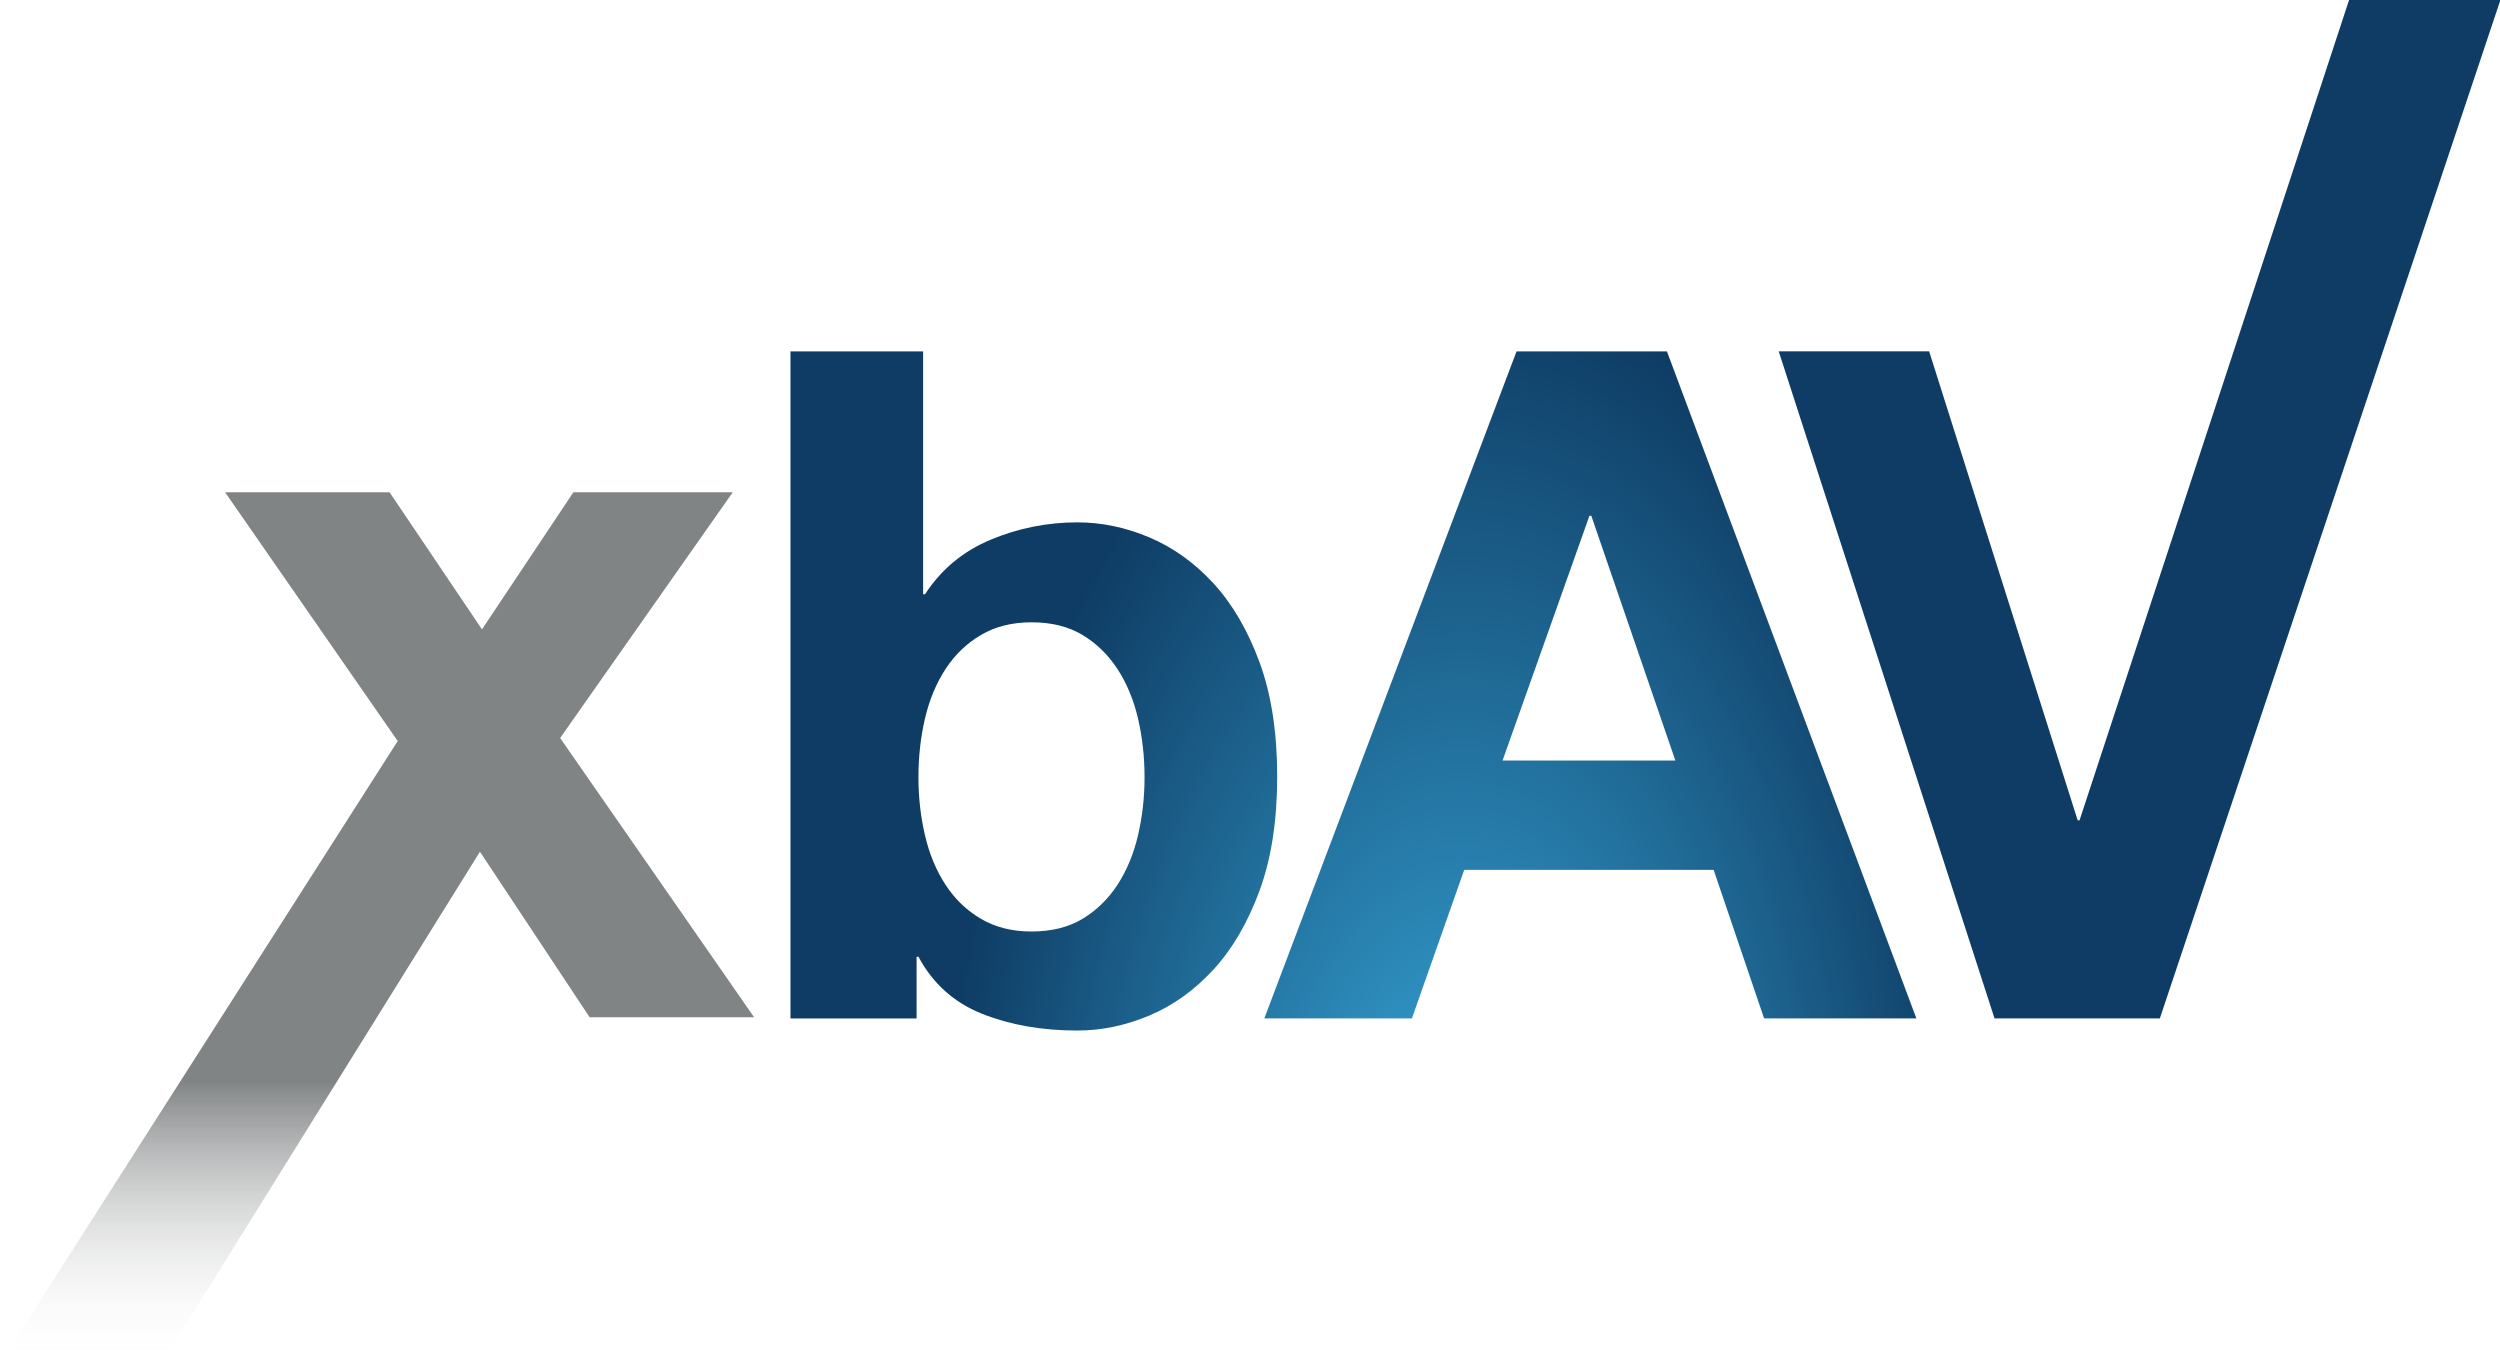 <svg height="48" viewBox="0 0 88 48" width="88" xmlns="http://www.w3.org/2000/svg" xmlns:xlink="http://www.w3.org/1999/xlink"><radialGradient id="a" cx="53.634%" cy="50%" gradientTransform="matrix(-.407 .738 -.445 -.675 .977 .441)" r="38.704%"><stop offset="0" stop-color="#39acde"/><stop offset="1" stop-color="#0e3c64"/></radialGradient><linearGradient id="b" x1="50%" x2="50%" y1="67.525%" y2="100%"><stop offset="0" stop-color="#818485"/><stop offset="1" stop-color="#fff" stop-opacity="0"/></linearGradient><g fill="none" fill-rule="evenodd" transform="translate(-68 -16)"><path d="m0 0h224v80h-224z"/><path d="m55.687 0h5.327l-11.987 35.847h-5.82l-7.596-23.479h5.295l5.228 16.507h.066zm-29.305 12.369h5.294l8.78 23.479h-5.36l-1.776-5.229h-8.78l-1.841 5.229h-5.195zm-20.888 0v8.55h.066c.57-.877 1.342-1.518 2.318-1.924.975-.405 1.99-.608 3.042-.608.855 0 1.699.176 2.532.527.833.351 1.584.887 2.253 1.611.668.724 1.211 1.65 1.628 2.779.416 1.129.624 2.472.624 4.028 0 1.557-.208 2.9-.624 4.028-.417 1.129-.96 2.055-1.628 2.778-.669.724-1.42 1.261-2.253 1.611-.833.35-1.677.526-2.532.526-1.249 0-2.367-.197-3.354-.591-.987-.395-1.732-1.063-2.236-2.006h-.066v2.171h-4.439v-23.479zm23.454 5.787-3.059 8.616h6.084l-2.959-8.616zm-19.639 14.633c.701 0 1.299-.148 1.792-.444.493-.296.904-.696 1.233-1.2.329-.504.57-1.085.724-1.743.153-.658.23-1.337.23-2.039 0-.723-.077-1.414-.23-2.071-.154-.658-.395-1.239-.724-1.743-.329-.504-.74-.904-1.233-1.2-.493-.296-1.091-.444-1.792-.444-.68 0-1.272.148-1.776.444-.505.296-.921.696-1.25 1.2-.329.504-.57 1.085-.724 1.743-.154.657-.23 1.348-.23 2.071 0 .702.076 1.381.23 2.039.153.658.394 1.239.724 1.743.329.505.745.904 1.25 1.2.504.296 1.096.444 1.776.444z" fill="url(#a)" transform="translate(95 16)"/><path d="m88.183 33.328-3.217 4.825-3.253-4.825h-5.79l6.076 8.757-14 21.916h5.683l11.212-18.02 3.86 5.826h5.79l-6.827-9.829 6.076-8.65z" fill="url(#b)"/></g></svg>
